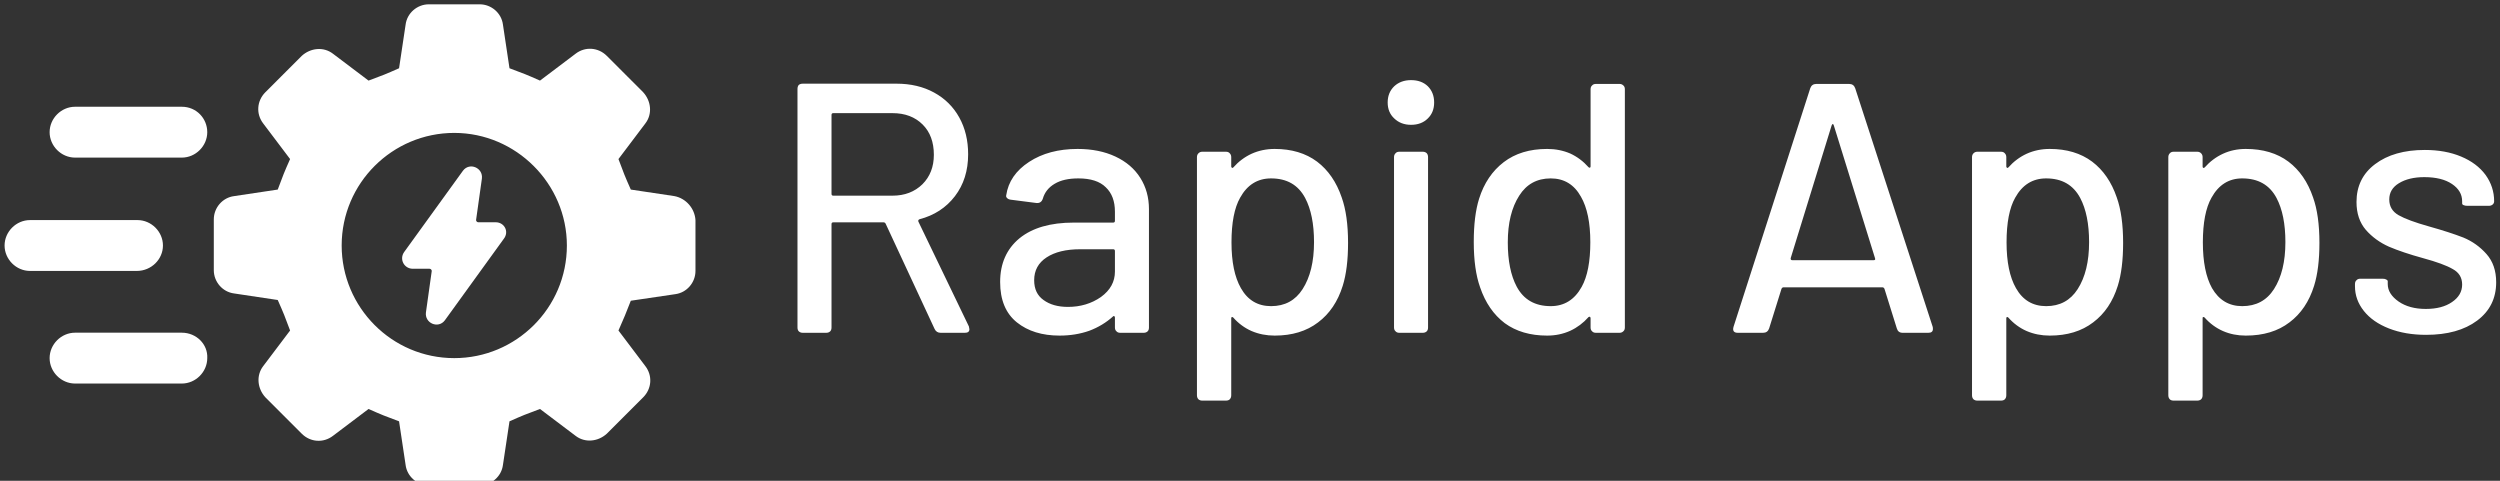<svg data-v-423bf9ae="" xmlns="http://www.w3.org/2000/svg" viewBox="0 0 468 90" class="iconLeft"><rect x="0" y="0" width="468" height="90" fill="#333333" stroke="none"/><!----><!----><!----><g data-v-423bf9ae="" id="746841ab-4d25-434c-967a-175a06f1ffee" fill="white" transform="matrix(4.754,0,0,4.754,143.822,-4.255)"><path d="M6.79 14L6.79 14Q6.62 14 6.55 13.85L6.55 13.85L4.62 9.70L4.62 9.70Q4.59 9.65 4.54 9.65L4.54 9.65L2.56 9.65L2.56 9.65Q2.49 9.65 2.49 9.72L2.49 9.72L2.49 13.79L2.49 13.79Q2.49 13.89 2.44 13.94L2.44 13.94L2.44 13.94Q2.38 14 2.28 14L2.28 14L1.36 14L1.36 14Q1.26 14 1.20 13.94L1.20 13.94L1.20 13.94Q1.15 13.89 1.15 13.79L1.15 13.79L1.15 4.40L1.15 4.40Q1.15 4.30 1.20 4.24L1.20 4.24L1.20 4.24Q1.26 4.19 1.36 4.19L1.36 4.19L5.05 4.19L5.05 4.19Q5.89 4.19 6.53 4.54L6.53 4.54L6.53 4.54Q7.17 4.89 7.52 5.52L7.52 5.52L7.52 5.52Q7.87 6.15 7.87 6.97L7.87 6.97L7.87 6.97Q7.87 7.94 7.35 8.62L7.35 8.62L7.35 8.62Q6.83 9.30 5.95 9.53L5.95 9.53L5.95 9.53Q5.89 9.56 5.91 9.62L5.91 9.62L7.90 13.75L7.92 13.86L7.92 13.86Q7.92 14 7.74 14L7.74 14L6.79 14ZM2.56 5.35L2.56 5.35Q2.49 5.35 2.49 5.42L2.49 5.42L2.49 8.53L2.49 8.53Q2.49 8.60 2.56 8.60L2.56 8.60L4.89 8.60L4.89 8.60Q5.61 8.60 6.07 8.15L6.07 8.15L6.07 8.15Q6.52 7.70 6.52 6.99L6.52 6.99L6.52 6.99Q6.52 6.24 6.08 5.80L6.08 5.80L6.08 5.80Q5.63 5.35 4.89 5.35L4.89 5.35L2.56 5.35ZM12.18 6.76L12.18 6.76Q13.03 6.76 13.67 7.06L13.67 7.06L13.67 7.06Q14.31 7.36 14.65 7.90L14.65 7.90L14.65 7.90Q14.99 8.44 14.99 9.13L14.99 9.13L14.99 13.79L14.99 13.79Q14.99 13.89 14.94 13.94L14.94 13.94L14.94 13.94Q14.88 14 14.78 14L14.78 14L13.86 14L13.86 14Q13.76 14 13.71 13.94L13.71 13.94L13.71 13.94Q13.65 13.89 13.65 13.79L13.65 13.79L13.65 13.40L13.65 13.40Q13.65 13.36 13.62 13.34L13.62 13.34L13.62 13.34Q13.59 13.33 13.57 13.36L13.57 13.36L13.57 13.36Q13.17 13.72 12.64 13.92L12.64 13.92L12.64 13.92Q12.10 14.11 11.47 14.11L11.47 14.11L11.47 14.11Q10.44 14.11 9.79 13.59L9.79 13.59L9.79 13.59Q9.13 13.06 9.13 12.00L9.13 12.00L9.13 12.00Q9.13 10.91 9.89 10.28L9.89 10.28L9.89 10.28Q10.65 9.66 12.03 9.66L12.03 9.66L13.58 9.66L13.58 9.66Q13.65 9.66 13.65 9.59L13.65 9.59L13.65 9.23L13.65 9.23Q13.65 8.61 13.29 8.27L13.29 8.27L13.29 8.27Q12.94 7.92 12.21 7.92L12.21 7.92L12.21 7.92Q11.63 7.92 11.28 8.13L11.28 8.13L11.28 8.13Q10.92 8.34 10.81 8.72L10.81 8.72L10.81 8.72Q10.75 8.90 10.57 8.89L10.57 8.89L9.56 8.76L9.56 8.76Q9.46 8.75 9.41 8.70L9.41 8.70L9.41 8.70Q9.35 8.65 9.37 8.58L9.37 8.58L9.37 8.58Q9.49 7.78 10.27 7.27L10.27 7.27L10.27 7.27Q11.05 6.76 12.18 6.76L12.18 6.76ZM11.80 12.98L11.80 12.98Q12.54 12.98 13.10 12.59L13.10 12.59L13.10 12.59Q13.65 12.19 13.65 11.59L13.65 11.59L13.65 10.78L13.65 10.78Q13.65 10.71 13.58 10.71L13.58 10.71L12.28 10.71L12.28 10.71Q11.45 10.71 10.96 11.03L10.96 11.03L10.96 11.03Q10.47 11.35 10.47 11.93L10.47 11.93L10.47 11.93Q10.47 12.45 10.84 12.71L10.84 12.71L10.84 12.71Q11.21 12.98 11.80 12.98L11.80 12.98ZM22.58 8.67L22.58 8.67Q22.83 9.37 22.83 10.46L22.83 10.46L22.83 10.46Q22.83 11.48 22.62 12.15L22.62 12.15L22.62 12.15Q22.33 13.08 21.65 13.59L21.65 13.59L21.65 13.59Q20.97 14.11 19.94 14.11L19.94 14.11L19.94 14.11Q19.45 14.11 19.03 13.93L19.03 13.93L19.03 13.93Q18.62 13.75 18.31 13.40L18.31 13.40L18.31 13.40Q18.28 13.37 18.26 13.38L18.26 13.38L18.26 13.38Q18.23 13.38 18.23 13.43L18.23 13.43L18.23 16.46L18.23 16.46Q18.23 16.56 18.17 16.62L18.17 16.62L18.17 16.62Q18.12 16.67 18.02 16.67L18.02 16.67L17.09 16.67L17.09 16.67Q17.00 16.67 16.94 16.62L16.94 16.62L16.94 16.62Q16.88 16.56 16.88 16.46L16.88 16.46L16.88 7.08L16.88 7.08Q16.88 6.99 16.94 6.93L16.94 6.93L16.94 6.93Q17.00 6.87 17.09 6.87L17.09 6.87L18.02 6.87L18.02 6.87Q18.12 6.87 18.17 6.93L18.17 6.93L18.17 6.93Q18.23 6.99 18.23 7.08L18.23 7.08L18.23 7.45L18.23 7.45Q18.23 7.49 18.26 7.50L18.26 7.50L18.26 7.50Q18.28 7.52 18.31 7.49L18.31 7.49L18.31 7.49Q18.62 7.14 19.03 6.95L19.03 6.95L19.03 6.95Q19.45 6.76 19.94 6.76L19.94 6.76L19.94 6.76Q20.94 6.76 21.61 7.26L21.61 7.26L21.61 7.26Q22.27 7.76 22.58 8.67L22.58 8.67ZM21.04 12.28L21.04 12.28Q21.49 11.58 21.49 10.43L21.49 10.43L21.49 10.43Q21.49 9.35 21.14 8.69L21.14 8.69L21.14 8.69Q20.73 7.92 19.80 7.92L19.80 7.92L19.80 7.92Q19.00 7.92 18.58 8.68L18.58 8.68L18.58 8.68Q18.24 9.28 18.24 10.44L18.24 10.44L18.24 10.44Q18.24 11.59 18.61 12.24L18.61 12.24L18.61 12.24Q19.01 12.95 19.80 12.95L19.80 12.95L19.80 12.95Q20.61 12.95 21.04 12.28L21.04 12.28ZM25.31 5.81L25.31 5.81Q24.91 5.81 24.65 5.56L24.65 5.56L24.65 5.56Q24.39 5.32 24.39 4.93L24.39 4.93L24.39 4.93Q24.39 4.54 24.65 4.29L24.65 4.29L24.65 4.29Q24.91 4.05 25.31 4.05L25.31 4.05L25.31 4.05Q25.72 4.05 25.97 4.29L25.97 4.29L25.97 4.29Q26.22 4.54 26.22 4.93L26.22 4.93L26.22 4.93Q26.22 5.32 25.97 5.56L25.97 5.56L25.97 5.56Q25.72 5.81 25.31 5.81L25.31 5.81ZM24.85 14L24.85 14Q24.75 14 24.70 13.94L24.70 13.94L24.70 13.94Q24.64 13.89 24.64 13.79L24.64 13.79L24.64 7.08L24.64 7.08Q24.64 6.99 24.70 6.93L24.70 6.93L24.70 6.93Q24.75 6.87 24.85 6.87L24.85 6.87L25.77 6.87L25.77 6.87Q25.87 6.87 25.93 6.93L25.93 6.93L25.93 6.93Q25.98 6.99 25.98 7.08L25.98 7.08L25.98 13.79L25.98 13.79Q25.98 13.89 25.93 13.94L25.93 13.94L25.93 13.94Q25.87 14 25.77 14L25.77 14L24.85 14ZM32.38 4.41L32.38 4.41Q32.38 4.31 32.44 4.26L32.44 4.26L32.44 4.26Q32.49 4.20 32.59 4.20L32.59 4.20L33.52 4.20L33.52 4.20Q33.61 4.20 33.67 4.26L33.67 4.26L33.67 4.26Q33.73 4.31 33.73 4.41L33.73 4.41L33.73 13.79L33.73 13.79Q33.73 13.89 33.67 13.94L33.67 13.94L33.67 13.94Q33.61 14 33.52 14L33.52 14L32.59 14L32.59 14Q32.49 14 32.44 13.94L32.44 13.94L32.44 13.94Q32.38 13.89 32.38 13.79L32.38 13.79L32.38 13.43L32.38 13.43Q32.38 13.38 32.35 13.37L32.35 13.37L32.35 13.37Q32.33 13.36 32.30 13.38L32.30 13.38L32.30 13.38Q31.99 13.73 31.58 13.92L31.58 13.92L31.58 13.92Q31.16 14.11 30.67 14.11L30.67 14.11L30.67 14.11Q29.67 14.11 29.00 13.62L29.00 13.62L29.00 13.62Q28.34 13.12 28.03 12.21L28.03 12.21L28.03 12.21Q27.78 11.51 27.78 10.42L27.78 10.42L27.78 10.42Q27.78 9.39 27.99 8.72L27.99 8.72L27.99 8.72Q28.28 7.80 28.96 7.28L28.96 7.28L28.96 7.28Q29.64 6.76 30.67 6.76L30.67 6.76L30.67 6.76Q31.16 6.76 31.58 6.94L31.58 6.94L31.58 6.94Q31.99 7.13 32.30 7.48L32.30 7.48L32.30 7.48Q32.33 7.50 32.35 7.50L32.35 7.50L32.35 7.50Q32.38 7.49 32.38 7.45L32.38 7.45L32.38 4.41ZM32.03 12.19L32.03 12.19Q32.37 11.58 32.37 10.43L32.37 10.43L32.37 10.43Q32.37 9.28 32.00 8.64L32.00 8.64L32.00 8.64Q31.60 7.92 30.81 7.92L30.81 7.92L30.81 7.92Q30.00 7.92 29.57 8.60L29.57 8.60L29.57 8.60Q29.12 9.30 29.12 10.44L29.12 10.44L29.12 10.44Q29.12 11.52 29.47 12.18L29.47 12.18L29.47 12.18Q29.88 12.95 30.81 12.95L30.81 12.95L30.81 12.95Q31.61 12.95 32.03 12.19L32.03 12.19ZM44.67 14L44.67 14Q44.49 14 44.44 13.83L44.44 13.83L43.95 12.26L43.95 12.26Q43.92 12.21 43.88 12.21L43.88 12.21L39.97 12.21L39.97 12.21Q39.93 12.21 39.90 12.26L39.90 12.26L39.41 13.83L39.41 13.83Q39.35 14 39.17 14L39.17 14L38.18 14L38.18 14Q37.94 14 38.01 13.76L38.01 13.76L41.03 4.37L41.03 4.37Q41.09 4.20 41.27 4.20L41.27 4.20L42.56 4.20L42.56 4.20Q42.74 4.20 42.80 4.37L42.80 4.37L45.85 13.76L45.85 13.76Q45.86 13.79 45.86 13.85L45.86 13.85L45.86 13.85Q45.86 14 45.68 14L45.68 14L44.67 14ZM40.26 11.06L40.26 11.06Q40.25 11.14 40.32 11.14L40.32 11.14L43.53 11.14L43.53 11.14Q43.61 11.14 43.58 11.06L43.58 11.06L41.96 5.84L41.96 5.84Q41.94 5.78 41.92 5.78L41.92 5.78L41.92 5.78Q41.89 5.78 41.87 5.84L41.87 5.84L40.26 11.06ZM53.10 8.67L53.10 8.67Q53.35 9.37 53.35 10.46L53.35 10.46L53.35 10.46Q53.35 11.48 53.14 12.15L53.14 12.15L53.14 12.15Q52.85 13.08 52.17 13.59L52.17 13.59L52.17 13.59Q51.49 14.11 50.46 14.11L50.46 14.11L50.46 14.11Q49.97 14.11 49.55 13.93L49.55 13.93L49.55 13.93Q49.14 13.75 48.83 13.40L48.83 13.40L48.83 13.40Q48.80 13.37 48.78 13.38L48.78 13.38L48.78 13.38Q48.75 13.38 48.75 13.43L48.75 13.43L48.75 16.46L48.75 16.46Q48.75 16.56 48.69 16.62L48.69 16.62L48.69 16.62Q48.64 16.67 48.54 16.67L48.54 16.67L47.61 16.67L47.61 16.67Q47.52 16.67 47.46 16.62L47.46 16.62L47.46 16.62Q47.40 16.56 47.40 16.46L47.40 16.46L47.40 7.08L47.40 7.08Q47.40 6.99 47.46 6.93L47.46 6.93L47.46 6.93Q47.52 6.87 47.61 6.87L47.61 6.87L48.54 6.87L48.54 6.87Q48.64 6.87 48.69 6.93L48.69 6.93L48.69 6.93Q48.75 6.99 48.75 7.08L48.75 7.08L48.75 7.45L48.75 7.45Q48.75 7.49 48.78 7.50L48.78 7.50L48.78 7.50Q48.80 7.52 48.83 7.49L48.83 7.49L48.83 7.49Q49.14 7.14 49.55 6.95L49.55 6.95L49.55 6.95Q49.97 6.76 50.46 6.76L50.46 6.76L50.46 6.76Q51.46 6.76 52.13 7.26L52.13 7.26L52.13 7.26Q52.79 7.76 53.10 8.67L53.10 8.67ZM51.56 12.28L51.56 12.28Q52.01 11.58 52.01 10.43L52.01 10.43L52.01 10.43Q52.01 9.35 51.66 8.69L51.66 8.69L51.66 8.69Q51.25 7.92 50.32 7.92L50.32 7.92L50.32 7.92Q49.52 7.92 49.10 8.68L49.10 8.68L49.10 8.68Q48.76 9.28 48.76 10.44L48.76 10.44L48.76 10.44Q48.76 11.59 49.13 12.24L49.13 12.24L49.13 12.24Q49.53 12.95 50.32 12.95L50.32 12.95L50.32 12.95Q51.13 12.95 51.56 12.28L51.56 12.28ZM60.83 8.67L60.83 8.67Q61.08 9.37 61.08 10.46L61.08 10.46L61.08 10.46Q61.08 11.48 60.87 12.15L60.87 12.15L60.87 12.15Q60.58 13.08 59.90 13.59L59.90 13.59L59.90 13.59Q59.22 14.11 58.18 14.11L58.18 14.11L58.18 14.11Q57.69 14.11 57.28 13.93L57.28 13.93L57.28 13.93Q56.87 13.75 56.56 13.40L56.56 13.40L56.56 13.40Q56.53 13.37 56.50 13.38L56.50 13.38L56.50 13.38Q56.48 13.38 56.48 13.43L56.48 13.43L56.48 16.46L56.48 16.46Q56.48 16.56 56.42 16.62L56.42 16.62L56.42 16.62Q56.36 16.67 56.27 16.67L56.27 16.67L55.34 16.67L55.34 16.67Q55.24 16.67 55.19 16.62L55.19 16.62L55.19 16.62Q55.13 16.56 55.13 16.46L55.13 16.46L55.13 7.08L55.13 7.08Q55.13 6.99 55.19 6.93L55.19 6.93L55.19 6.93Q55.24 6.87 55.34 6.87L55.34 6.87L56.27 6.87L56.27 6.87Q56.36 6.87 56.42 6.93L56.42 6.93L56.42 6.93Q56.48 6.99 56.48 7.08L56.48 7.08L56.48 7.45L56.48 7.45Q56.48 7.49 56.50 7.50L56.50 7.50L56.50 7.50Q56.53 7.52 56.56 7.49L56.56 7.49L56.56 7.49Q56.87 7.14 57.28 6.95L57.28 6.95L57.28 6.95Q57.69 6.76 58.18 6.76L58.18 6.76L58.18 6.76Q59.19 6.76 59.86 7.26L59.86 7.26L59.86 7.26Q60.52 7.76 60.83 8.67L60.83 8.67ZM59.29 12.28L59.29 12.28Q59.74 11.58 59.74 10.43L59.74 10.43L59.74 10.43Q59.74 9.35 59.39 8.69L59.39 8.69L59.39 8.69Q58.98 7.92 58.04 7.92L58.04 7.92L58.04 7.92Q57.25 7.92 56.83 8.68L56.83 8.68L56.83 8.68Q56.49 9.28 56.49 10.44L56.49 10.44L56.49 10.44Q56.49 11.59 56.85 12.24L56.85 12.24L56.85 12.24Q57.26 12.95 58.04 12.95L58.04 12.95L58.04 12.95Q58.86 12.95 59.29 12.28L59.29 12.28ZM65.28 14.08L65.28 14.08Q64.46 14.08 63.82 13.83L63.82 13.83L63.82 13.83Q63.18 13.58 62.83 13.14L62.83 13.14L62.83 13.14Q62.48 12.70 62.48 12.17L62.48 12.17L62.48 12.08L62.48 12.08Q62.48 11.98 62.54 11.93L62.54 11.93L62.54 11.93Q62.59 11.87 62.69 11.87L62.69 11.87L63.56 11.87L63.56 11.87Q63.66 11.87 63.71 11.90L63.71 11.90L63.71 11.90Q63.77 11.93 63.77 11.97L63.77 11.97L63.77 12.08L63.77 12.08Q63.77 12.47 64.20 12.77L64.20 12.77L64.20 12.77Q64.62 13.06 65.27 13.06L65.27 13.06L65.27 13.06Q65.91 13.06 66.30 12.79L66.30 12.79L66.30 12.79Q66.70 12.52 66.70 12.10L66.70 12.10L66.70 12.10Q66.70 11.69 66.33 11.49L66.33 11.49L66.33 11.49Q65.97 11.28 65.16 11.06L65.16 11.06L65.16 11.06Q64.36 10.84 63.82 10.61L63.82 10.61L63.82 10.61Q63.28 10.37 62.91 9.95L62.91 9.95L62.91 9.95Q62.54 9.52 62.54 8.85L62.54 8.85L62.54 8.85Q62.54 7.91 63.27 7.36L63.27 7.36L63.27 7.36Q64.01 6.80 65.23 6.80L65.23 6.80L65.23 6.80Q66.04 6.80 66.66 7.06L66.66 7.06L66.66 7.06Q67.28 7.32 67.62 7.78L67.62 7.78L67.62 7.78Q67.96 8.25 67.96 8.82L67.96 8.82L67.96 8.82Q67.96 8.90 67.90 8.95L67.90 8.95L67.90 8.95Q67.84 9.00 67.75 9.00L67.75 9.00L66.91 9.00L66.91 9.00Q66.81 9.00 66.75 8.97L66.75 8.97L66.75 8.97Q66.70 8.95 66.70 8.90L66.70 8.90L66.70 8.82L66.70 8.82Q66.70 8.41 66.30 8.14L66.30 8.14L66.30 8.14Q65.90 7.87 65.21 7.87L65.21 7.87L65.21 7.87Q64.60 7.87 64.21 8.11L64.21 8.11L64.21 8.11Q63.83 8.34 63.83 8.75L63.83 8.75L63.83 8.75Q63.83 9.16 64.20 9.37L64.20 9.37L64.20 9.37Q64.57 9.58 65.39 9.81L65.39 9.81L65.39 9.81Q66.21 10.04 66.75 10.25L66.75 10.25L66.75 10.25Q67.28 10.47 67.66 10.90L67.66 10.90L67.66 10.90Q68.04 11.33 68.04 12.01L68.04 12.01L68.04 12.01Q68.04 12.96 67.29 13.52L67.29 13.52L67.29 13.52Q66.54 14.08 65.28 14.08L65.28 14.08Z"></path></g><!----><g data-v-423bf9ae="" id="fd883b13-5f3b-4385-bb11-4aa15bd30fe6" transform="matrix(1.36,0,0,1.36,-2.544,-22.04)" stroke="none" fill="white"><switch><g><path d="M70.1 46.8h-2.4c-.2 0-.3-.2-.3-.3l.8-5.7c.2-1.5-1.7-2.3-2.6-1.1l-8.1 11.2c-.7 1 0 2.3 1.2 2.3H61c.2 0 .3.2.3.3l-.8 5.7c-.2 1.5 1.7 2.3 2.6 1.1l8.1-11.2c.8-1 .1-2.3-1.1-2.3z"></path><path d="M94.7 43.2l-6-.9c-.8-1.8-1-2.3-1.7-4.2l3.7-4.9c1-1.3.8-3.1-.3-4.3l-5-5c-1.2-1.2-3-1.3-4.3-.3l-4.9 3.7c-1.8-.8-2.3-1-4.2-1.7l-.9-6c-.2-1.6-1.6-2.8-3.2-2.8h-7c-1.6 0-3 1.2-3.2 2.8l-.9 6c-1.8.8-2.3 1-4.2 1.7l-4.9-3.7c-1.3-1-3.1-.8-4.3.3l-5 5c-1.2 1.2-1.3 3-.3 4.3l3.7 4.9c-.8 1.8-1 2.3-1.7 4.2l-6 .9c-1.6.2-2.8 1.6-2.8 3.2v7c0 1.6 1.2 3 2.8 3.2l6 .9c.8 1.8 1 2.3 1.7 4.2l-3.7 4.9c-1 1.3-.8 3.1.3 4.3l5 5c1.2 1.2 3 1.3 4.3.3l4.9-3.7c1.8.8 2.3 1 4.2 1.7l.9 6c.2 1.6 1.6 2.8 3.2 2.8h7c1.6 0 3-1.2 3.2-2.8l.9-6c1.8-.8 2.3-1 4.2-1.7l4.9 3.7c1.3 1 3.1.8 4.3-.3l5-5c1.2-1.2 1.3-3 .3-4.3L87 61.7c.8-1.8 1-2.3 1.7-4.1l6.1-.9c1.6-.2 2.8-1.6 2.8-3.2v-7c-.1-1.6-1.3-3-2.9-3.3zM64.4 65.5c-8.6 0-15.5-7-15.5-15.5 0-8.6 7-15.5 15.5-15.5s15.5 7 15.5 15.5c0 8.6-7 15.5-15.5 15.5zM26.9 30.9H12.2c-1.9 0-3.5 1.6-3.5 3.5s1.6 3.5 3.5 3.5h14.7c1.9 0 3.5-1.6 3.5-3.5s-1.5-3.5-3.5-3.5zM24.3 50c0-1.9-1.6-3.5-3.5-3.5H6c-1.9 0-3.5 1.6-3.5 3.5s1.6 3.5 3.5 3.5h14.7c2 0 3.6-1.6 3.6-3.5zM26.9 62H12.2c-1.9 0-3.5 1.6-3.5 3.5s1.6 3.5 3.5 3.5h14.7c1.9 0 3.5-1.6 3.5-3.5.1-1.9-1.5-3.5-3.5-3.5z"></path></g></switch></g><!----></svg>